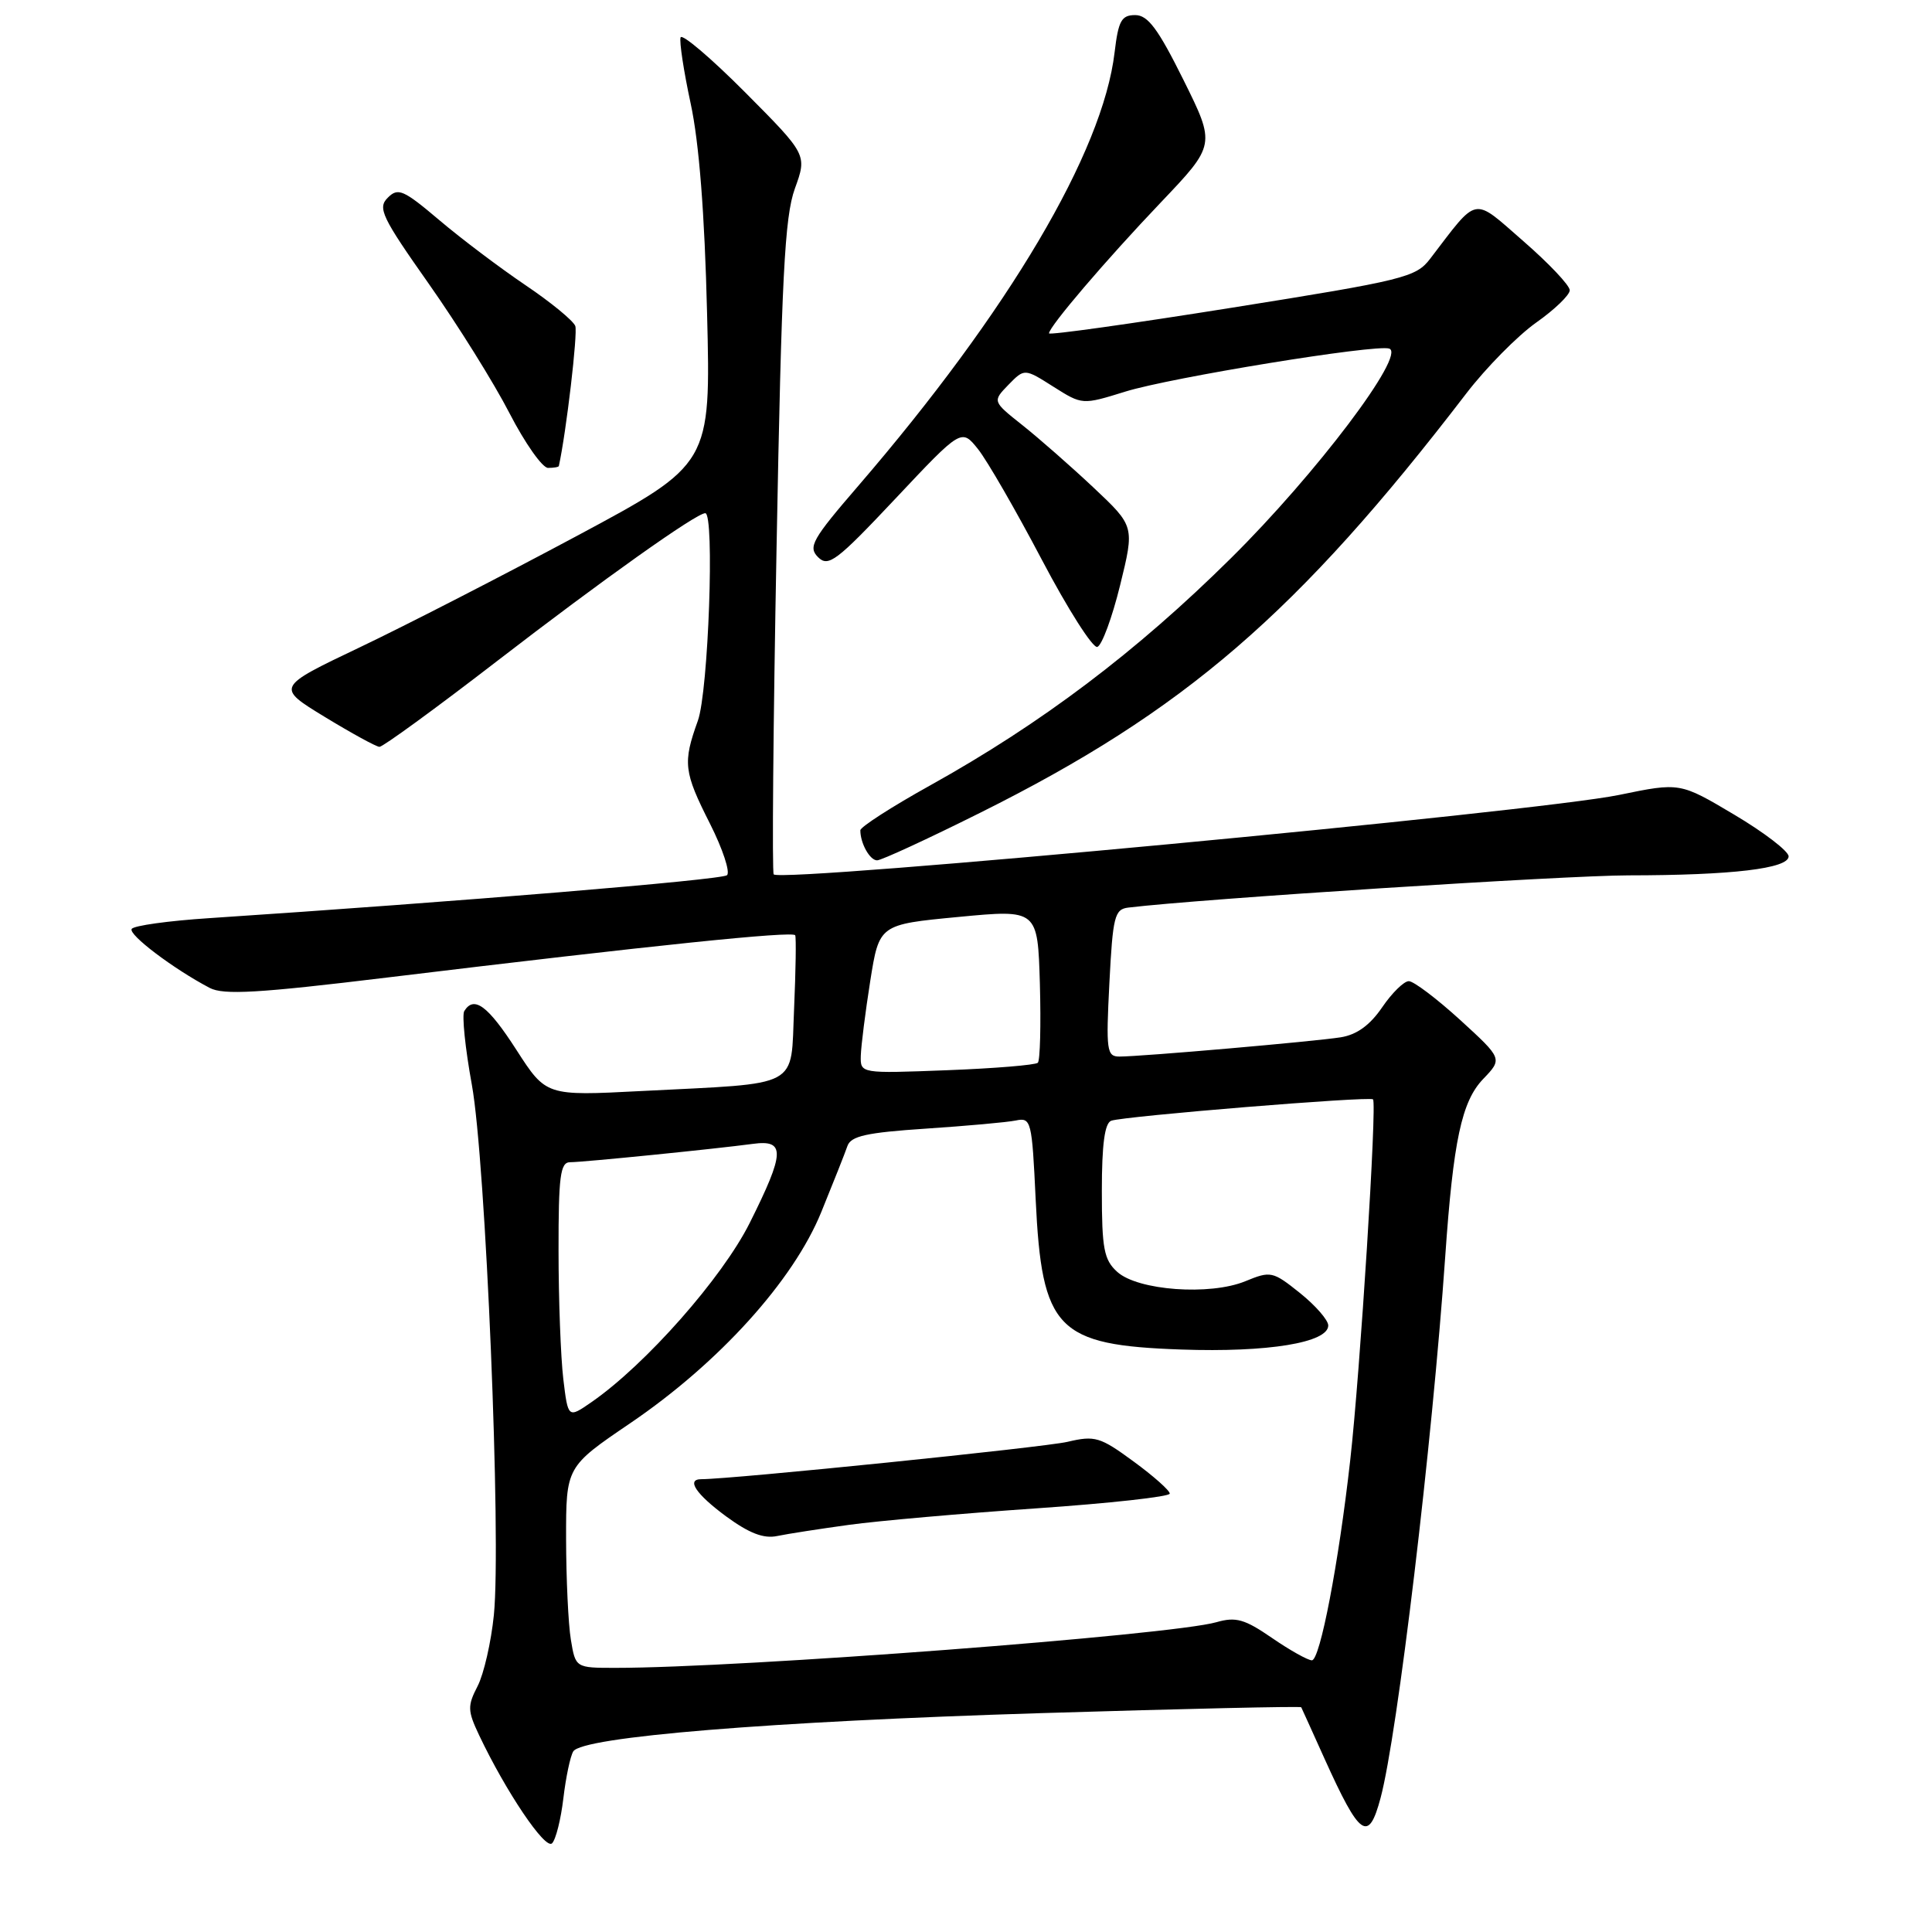 <?xml version="1.0" encoding="UTF-8" standalone="no"?>
<!DOCTYPE svg PUBLIC "-//W3C//DTD SVG 1.1//EN" "http://www.w3.org/Graphics/SVG/1.1/DTD/svg11.dtd" >
<svg xmlns="http://www.w3.org/2000/svg" xmlns:xlink="http://www.w3.org/1999/xlink" version="1.1" viewBox="0 0 256 256">
 <g >
 <path fill="currentColor"
d=" M 74.65 238.28 C 74.98 235.49 75.57 232.70 75.96 232.07 C 77.15 230.14 101.96 228.11 137.89 227.00 C 156.80 226.42 172.34 226.07 172.42 226.22 C 172.50 226.37 173.88 229.43 175.49 233.00 C 180.20 243.43 181.33 244.23 182.93 238.25 C 185.17 229.89 189.77 191.36 191.50 166.50 C 192.57 151.11 193.68 145.95 196.52 142.98 C 199.10 140.29 199.10 140.29 193.47 135.14 C 190.37 132.32 187.31 130.00 186.67 130.01 C 186.03 130.01 184.44 131.57 183.14 133.48 C 181.52 135.85 179.78 137.11 177.64 137.45 C 174.18 138.00 151.24 140.00 148.33 140.00 C 146.65 140.00 146.54 139.21 147.00 130.25 C 147.45 121.44 147.69 120.48 149.50 120.26 C 159.09 119.10 207.32 116.00 215.77 115.99 C 229.50 115.98 237.00 115.09 237.00 113.47 C 237.00 112.79 233.76 110.30 229.80 107.95 C 222.60 103.67 222.60 103.67 214.55 105.33 C 203.61 107.59 103.65 116.98 102.52 115.86 C 102.29 115.62 102.45 96.09 102.90 72.46 C 103.56 36.77 103.97 28.74 105.32 25.00 C 106.95 20.50 106.95 20.50 98.73 12.23 C 94.21 7.69 90.36 4.42 90.18 4.96 C 90.00 5.51 90.60 9.46 91.52 13.73 C 92.63 18.87 93.37 28.27 93.69 41.50 C 94.19 61.50 94.19 61.50 76.46 71.00 C 66.71 76.22 53.75 82.88 47.66 85.78 C 36.58 91.06 36.58 91.06 43.04 95.00 C 46.59 97.16 49.85 98.95 50.28 98.96 C 50.71 98.98 57.69 93.90 65.78 87.66 C 79.84 76.82 92.26 68.00 93.45 68.00 C 94.71 68.00 93.87 91.62 92.47 95.50 C 90.46 101.09 90.59 102.25 94.08 109.15 C 95.77 112.50 96.78 115.57 96.33 115.97 C 95.62 116.59 60.55 119.49 27.72 121.66 C 22.34 122.01 17.71 122.65 17.45 123.09 C 16.98 123.84 22.98 128.38 27.78 130.90 C 29.61 131.87 34.22 131.60 51.28 129.53 C 86.67 125.24 105.09 123.34 105.37 123.93 C 105.51 124.24 105.44 128.63 105.22 133.68 C 104.74 144.37 106.41 143.47 84.93 144.57 C 72.36 145.22 72.36 145.22 68.43 139.12 C 64.66 133.26 62.81 131.88 61.52 133.97 C 61.19 134.50 61.64 138.89 62.52 143.72 C 64.36 153.82 66.44 203.98 65.44 214.00 C 65.08 217.57 64.11 221.81 63.29 223.41 C 61.93 226.04 61.95 226.67 63.48 229.91 C 67.02 237.38 72.25 245.15 73.15 244.25 C 73.65 243.75 74.32 241.07 74.65 238.28 Z  M 129.87 107.70 C 156.97 94.19 171.95 81.27 194.28 52.15 C 196.91 48.72 201.08 44.50 203.53 42.76 C 205.99 41.03 208.00 39.09 208.00 38.46 C 208.00 37.82 205.24 34.90 201.86 31.96 C 195.04 26.02 195.96 25.85 189.50 34.29 C 187.62 36.75 186.07 37.13 163.25 40.77 C 149.91 42.90 139.00 44.43 139.00 44.17 C 139.00 43.29 146.52 34.48 153.79 26.85 C 161.08 19.19 161.08 19.19 156.82 10.60 C 153.45 3.81 152.10 2.00 150.42 2.00 C 148.60 2.00 148.19 2.74 147.69 6.94 C 146.13 20.17 133.66 41.24 113.70 64.41 C 107.61 71.47 107.05 72.48 108.40 73.83 C 109.76 75.18 110.85 74.36 118.66 66.06 C 127.40 56.77 127.40 56.77 129.60 59.52 C 130.81 61.04 134.61 67.63 138.05 74.17 C 141.49 80.71 144.80 85.91 145.40 85.72 C 146.01 85.52 147.36 81.85 148.42 77.55 C 150.34 69.73 150.34 69.73 144.90 64.61 C 141.91 61.80 137.67 58.08 135.48 56.34 C 131.50 53.18 131.50 53.18 133.62 50.99 C 135.75 48.81 135.75 48.81 139.58 51.24 C 143.41 53.66 143.41 53.66 149.11 51.89 C 155.13 50.02 182.28 45.59 184.08 46.19 C 186.36 46.95 174.40 62.79 163.10 73.97 C 150.59 86.36 138.01 95.86 123.25 104.07 C 118.16 106.90 114.00 109.58 114.00 110.02 C 114.00 111.75 115.26 114.00 116.22 114.00 C 116.78 114.00 122.92 111.17 129.87 107.70 Z  M 74.05 61.75 C 75.04 57.23 76.57 44.14 76.23 43.20 C 75.96 42.49 72.99 40.05 69.62 37.78 C 66.26 35.51 61.11 31.63 58.20 29.16 C 53.45 25.14 52.74 24.83 51.38 26.20 C 50.01 27.56 50.58 28.75 56.82 37.61 C 60.65 43.05 65.46 50.76 67.51 54.75 C 69.57 58.74 71.87 62.00 72.62 62.00 C 73.38 62.00 74.02 61.89 74.05 61.75 Z  M 75.64 217.25 C 75.30 215.19 75.02 209.19 75.01 203.93 C 75.00 194.36 75.00 194.36 83.51 188.58 C 95.26 180.60 105.13 169.70 108.83 160.59 C 110.42 156.69 111.98 152.76 112.29 151.85 C 112.75 150.53 114.83 150.07 122.68 149.55 C 128.08 149.19 133.45 148.71 134.61 148.47 C 136.63 148.05 136.74 148.50 137.23 158.90 C 138.05 176.21 140.02 178.24 156.52 178.82 C 168.01 179.22 176.00 177.91 176.00 175.63 C 176.00 174.92 174.31 172.98 172.25 171.33 C 168.64 168.44 168.37 168.39 165.01 169.77 C 160.32 171.70 150.76 171.00 148.04 168.53 C 146.28 166.94 146.00 165.47 146.00 157.81 C 146.00 151.61 146.38 148.81 147.25 148.50 C 149.02 147.89 181.41 145.24 181.93 145.67 C 182.48 146.12 180.23 181.82 178.91 193.50 C 177.38 207.15 174.91 220.00 173.83 220.00 C 173.30 220.00 170.92 218.67 168.55 217.04 C 164.92 214.54 163.76 214.21 161.18 214.95 C 155.20 216.66 98.16 221.00 81.55 221.00 C 76.26 221.00 76.26 221.00 75.64 217.25 Z  M 112.50 202.05 C 116.35 201.52 127.49 200.54 137.25 199.87 C 147.01 199.20 155.00 198.32 155.00 197.91 C 155.00 197.50 152.84 195.58 150.20 193.65 C 145.77 190.40 145.09 190.19 141.45 191.05 C 138.35 191.78 96.99 196.00 92.93 196.00 C 90.89 196.00 92.21 197.98 96.23 200.94 C 99.26 203.16 101.19 203.91 102.98 203.53 C 104.37 203.24 108.65 202.58 112.50 202.05 Z  M 74.64 182.72 C 74.30 179.85 74.01 172.21 74.01 165.75 C 74.00 155.83 74.24 154.00 75.54 154.00 C 77.27 154.00 94.76 152.24 99.75 151.57 C 104.09 150.98 104.02 152.69 99.34 162.05 C 95.70 169.32 85.56 180.81 78.39 185.78 C 75.27 187.94 75.27 187.94 74.64 182.72 Z  M 114.06 139.88 C 114.10 138.57 114.66 134.12 115.31 130.00 C 116.50 122.50 116.50 122.50 127.00 121.50 C 137.50 120.50 137.50 120.50 137.79 130.38 C 137.94 135.81 137.82 140.51 137.52 140.82 C 137.21 141.12 131.79 141.57 125.48 141.81 C 114.00 142.25 114.00 142.25 114.06 139.88 Z "/>
</g>
</svg>